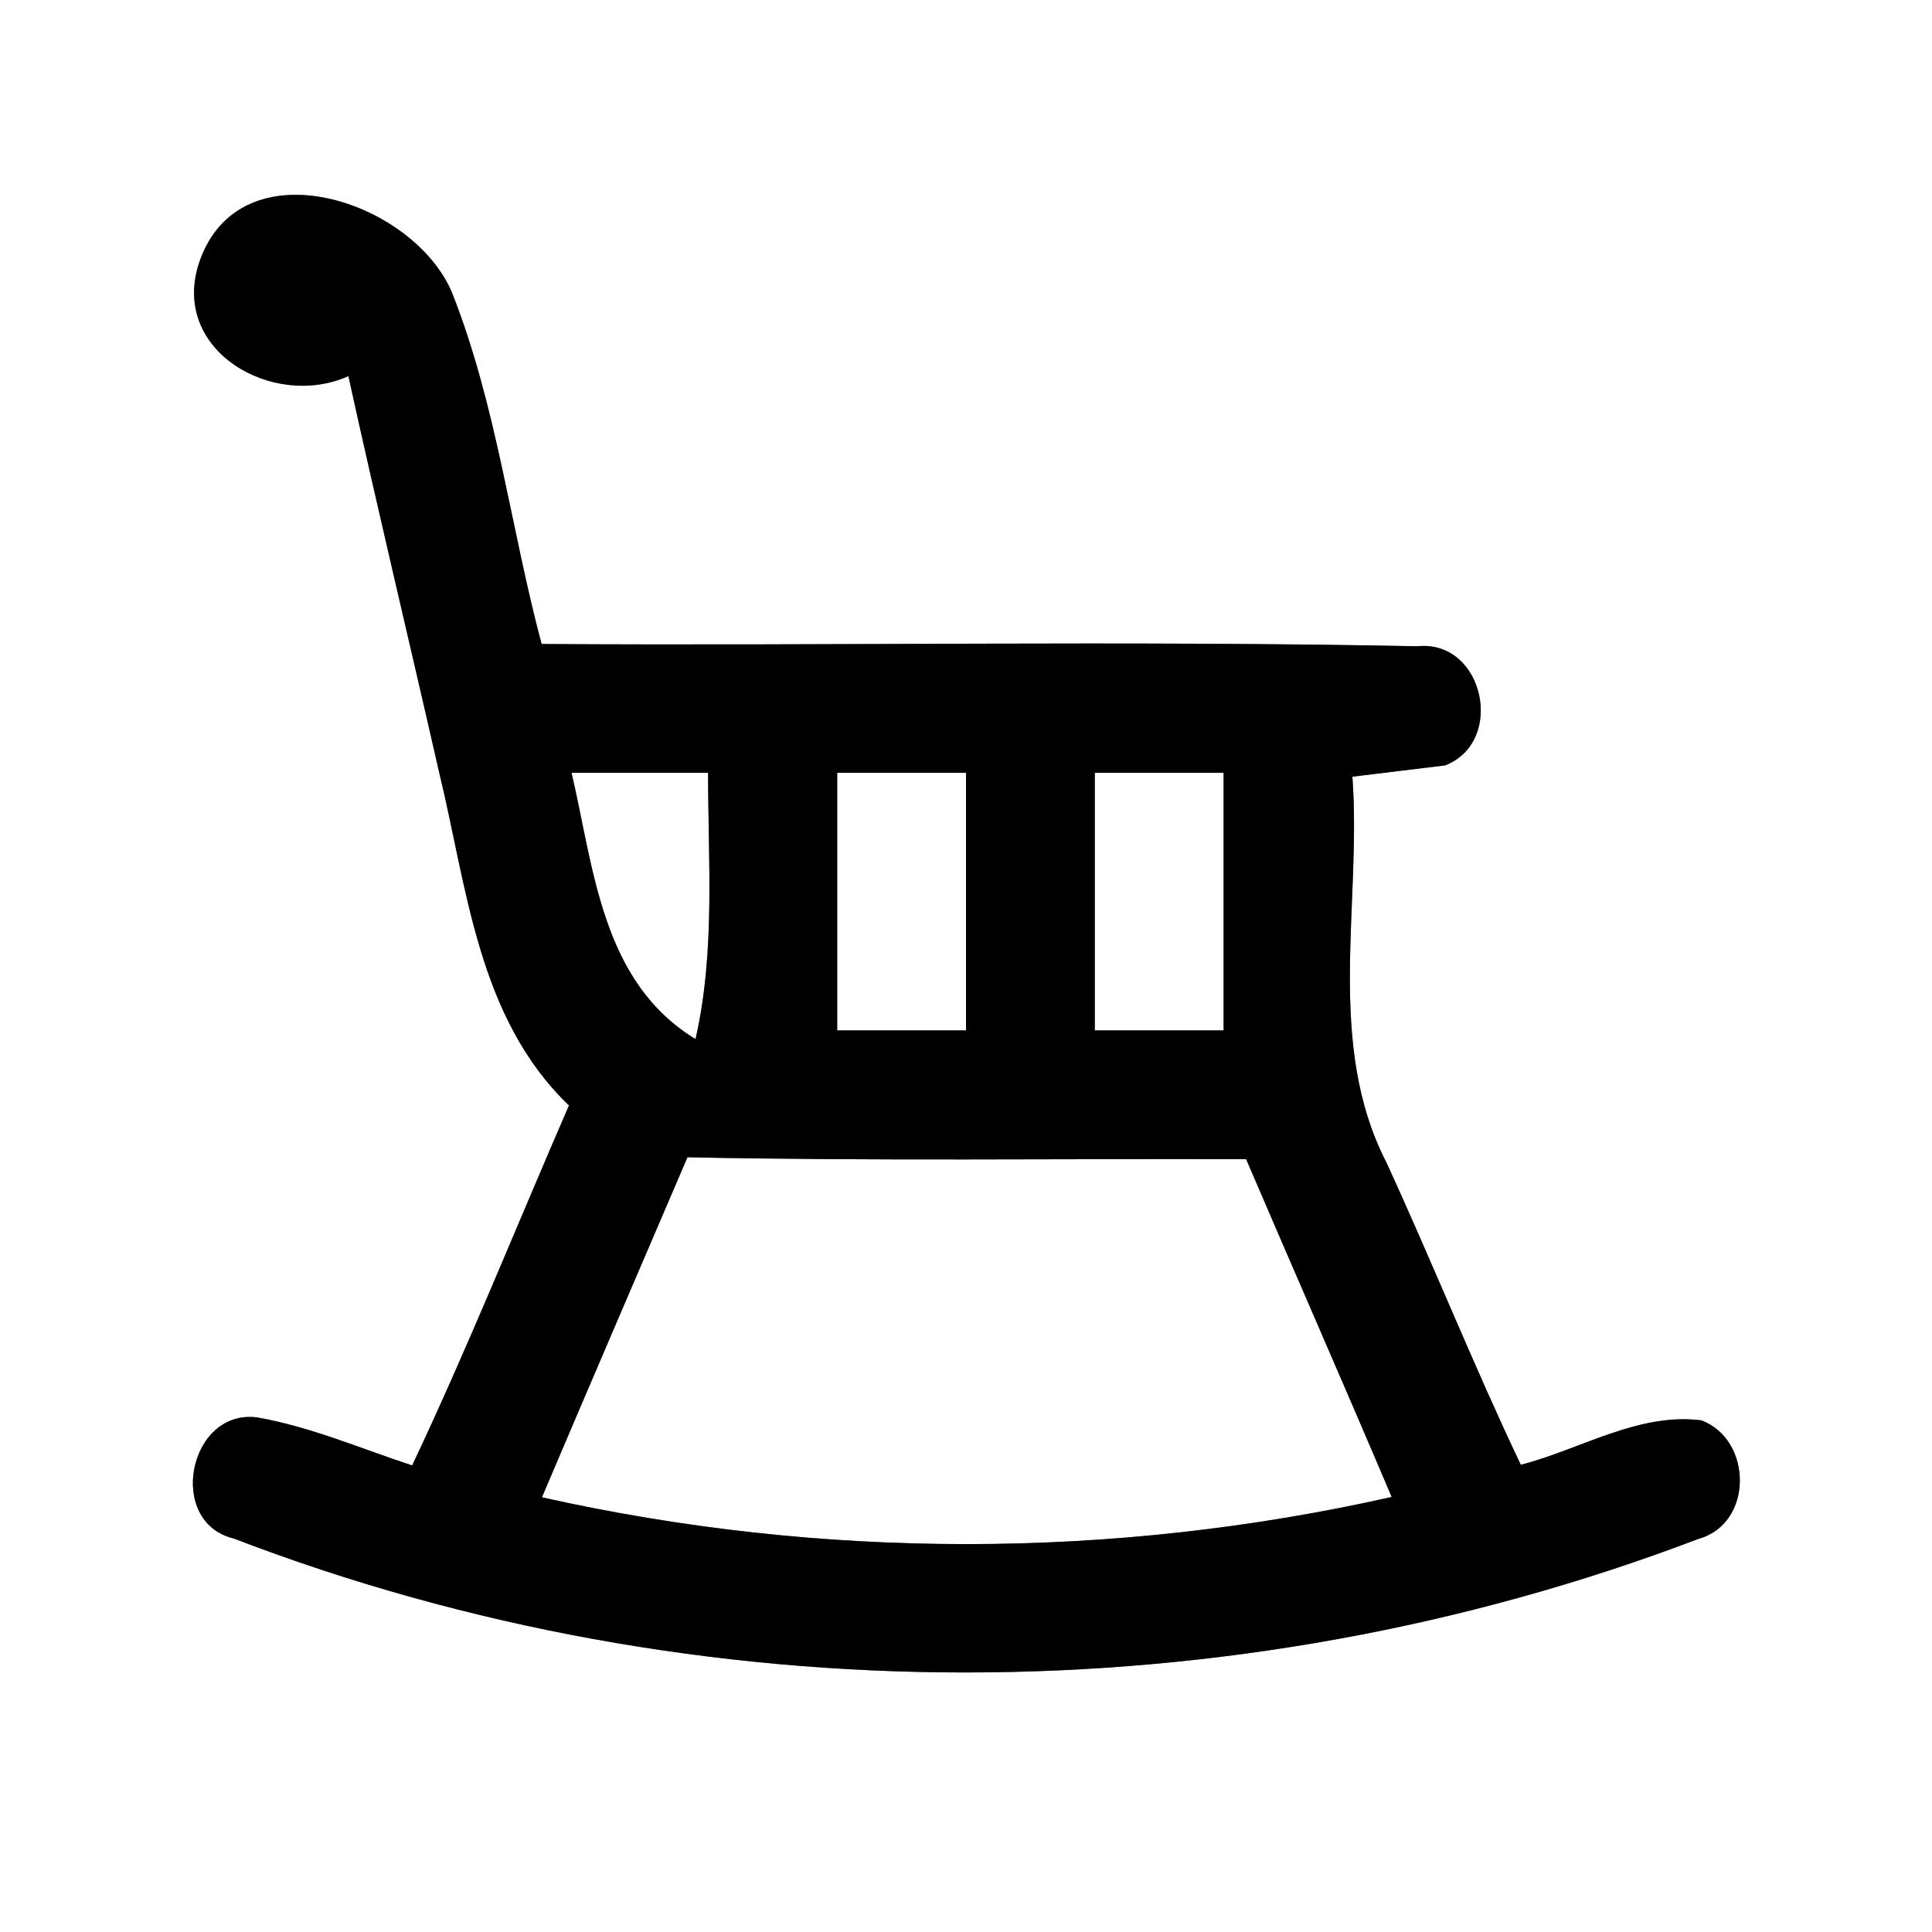 <?xml version="1.0" encoding="UTF-8" ?>
<!DOCTYPE svg PUBLIC "-//W3C//DTD SVG 1.1//EN" "http://www.w3.org/Graphics/SVG/1.1/DTD/svg11.dtd">
<svg width="60pt" height="60pt" viewBox="0 0 60 60" version="1.1" xmlns="http://www.w3.org/2000/svg">
<rect x="0" y="0" width="60" height="60" fill="#808080" stroke="none"/>
<g id="#ffffffff">
<path fill="#ffffff" opacity="1.00" d=" M 0.00 0.00 L 60.00 0.00 L 60.00 60.00 L 0.00 60.00 L 0.00 0.00 M 6.19 8.14 C 5.26 10.89 8.49 12.73 10.82 11.68 C 11.72 15.78 12.70 19.86 13.63 23.95 C 14.51 27.56 14.83 31.61 17.67 34.33 C 16.05 38.06 14.54 41.83 12.80 45.51 C 11.21 44.99 9.65 44.31 7.99 44.02 C 5.86 43.74 5.15 47.27 7.26 47.78 C 21.74 53.34 38.26 53.31 52.75 47.79 C 54.45 47.32 54.44 44.72 52.84 44.11 C 50.88 43.86 49.07 45.02 47.23 45.49 C 45.76 42.40 44.49 39.22 43.06 36.11 C 41.15 32.40 42.29 28.10 42.00 24.12 C 42.72 24.03 44.16 23.86 44.88 23.77 C 46.77 23.03 46.08 19.86 44.02 20.07 C 34.96 19.89 25.89 20.06 16.82 20.00 C 15.85 16.37 15.42 12.57 14.03 9.07 C 12.80 6.20 7.45 4.46 6.19 8.14 Z" />
<path fill="#ffffff" opacity="1.00" d=" M 17.75 24.00 C 19.16 24.00 20.58 24.00 21.99 24.00 C 21.99 26.75 22.22 29.55 21.60 32.27 C 18.68 30.49 18.45 26.99 17.75 24.00 Z" />
<path fill="#ffffff" opacity="1.00" d=" M 26.00 24.00 C 27.33 24.00 28.67 24.00 30.00 24.00 C 30.00 26.67 30.00 29.33 30.00 32.00 C 28.67 32.00 27.33 32.00 26.00 32.00 C 26.00 29.33 26.00 26.67 26.00 24.00 Z" />
<path fill="#ffffff" opacity="1.00" d=" M 34.00 24.00 C 35.33 24.00 36.67 24.00 38.00 24.00 C 38.00 26.67 38.00 29.33 38.00 32.00 C 36.67 32.00 35.33 32.00 34.00 32.00 C 34.00 29.33 34.00 26.67 34.00 24.00 Z" />
<path fill="#ffffff" opacity="1.00" d=" M 21.35 35.94 C 27.13 36.06 32.92 35.98 38.70 36.00 C 40.20 39.50 41.73 42.98 43.22 46.49 C 34.55 48.44 25.50 48.44 16.83 46.50 C 18.33 42.97 19.84 39.46 21.35 35.94 Z" />
</g>
<g id="#000000ff">
<path fill="#000000" opacity="1.00" d=" M 6.19 8.14 C 7.45 4.46 12.80 6.20 14.03 9.07 C 15.42 12.57 15.85 16.37 16.82 20.00 C 25.89 20.06 34.96 19.89 44.02 20.07 C 46.08 19.86 46.77 23.03 44.88 23.77 C 44.16 23.86 42.72 24.03 42.00 24.12 C 42.29 28.10 41.15 32.40 43.06 36.11 C 44.49 39.22 45.76 42.40 47.23 45.49 C 49.07 45.02 50.88 43.86 52.84 44.11 C 54.44 44.72 54.45 47.32 52.75 47.79 C 38.26 53.31 21.74 53.34 7.26 47.78 C 5.15 47.27 5.86 43.74 7.99 44.02 C 9.65 44.31 11.21 44.99 12.80 45.51 C 14.54 41.83 16.05 38.06 17.67 34.33 C 14.83 31.61 14.51 27.56 13.63 23.95 C 12.70 19.86 11.72 15.78 10.82 11.68 C 8.49 12.73 5.26 10.89 6.19 8.14 M 17.75 24.00 C 18.45 26.99 18.68 30.49 21.60 32.27 C 22.22 29.55 21.99 26.75 21.99 24.00 C 20.58 24.00 19.16 24.00 17.75 24.00 M 26.00 24.00 C 26.00 26.67 26.00 29.33 26.00 32.00 C 27.33 32.00 28.67 32.00 30.00 32.00 C 30.00 29.33 30.00 26.67 30.00 24.00 C 28.67 24.00 27.33 24.00 26.00 24.00 M 34.00 24.00 C 34.00 26.67 34.00 29.33 34.00 32.00 C 35.33 32.00 36.67 32.00 38.00 32.00 C 38.00 29.33 38.00 26.67 38.00 24.00 C 36.67 24.00 35.33 24.00 34.00 24.00 M 21.35 35.94 C 19.84 39.46 18.33 42.97 16.83 46.50 C 25.50 48.44 34.55 48.44 43.22 46.49 C 41.73 42.98 40.20 39.50 38.70 36.00 C 32.92 35.98 27.13 36.06 21.35 35.94 Z" />
</g>
</svg>

